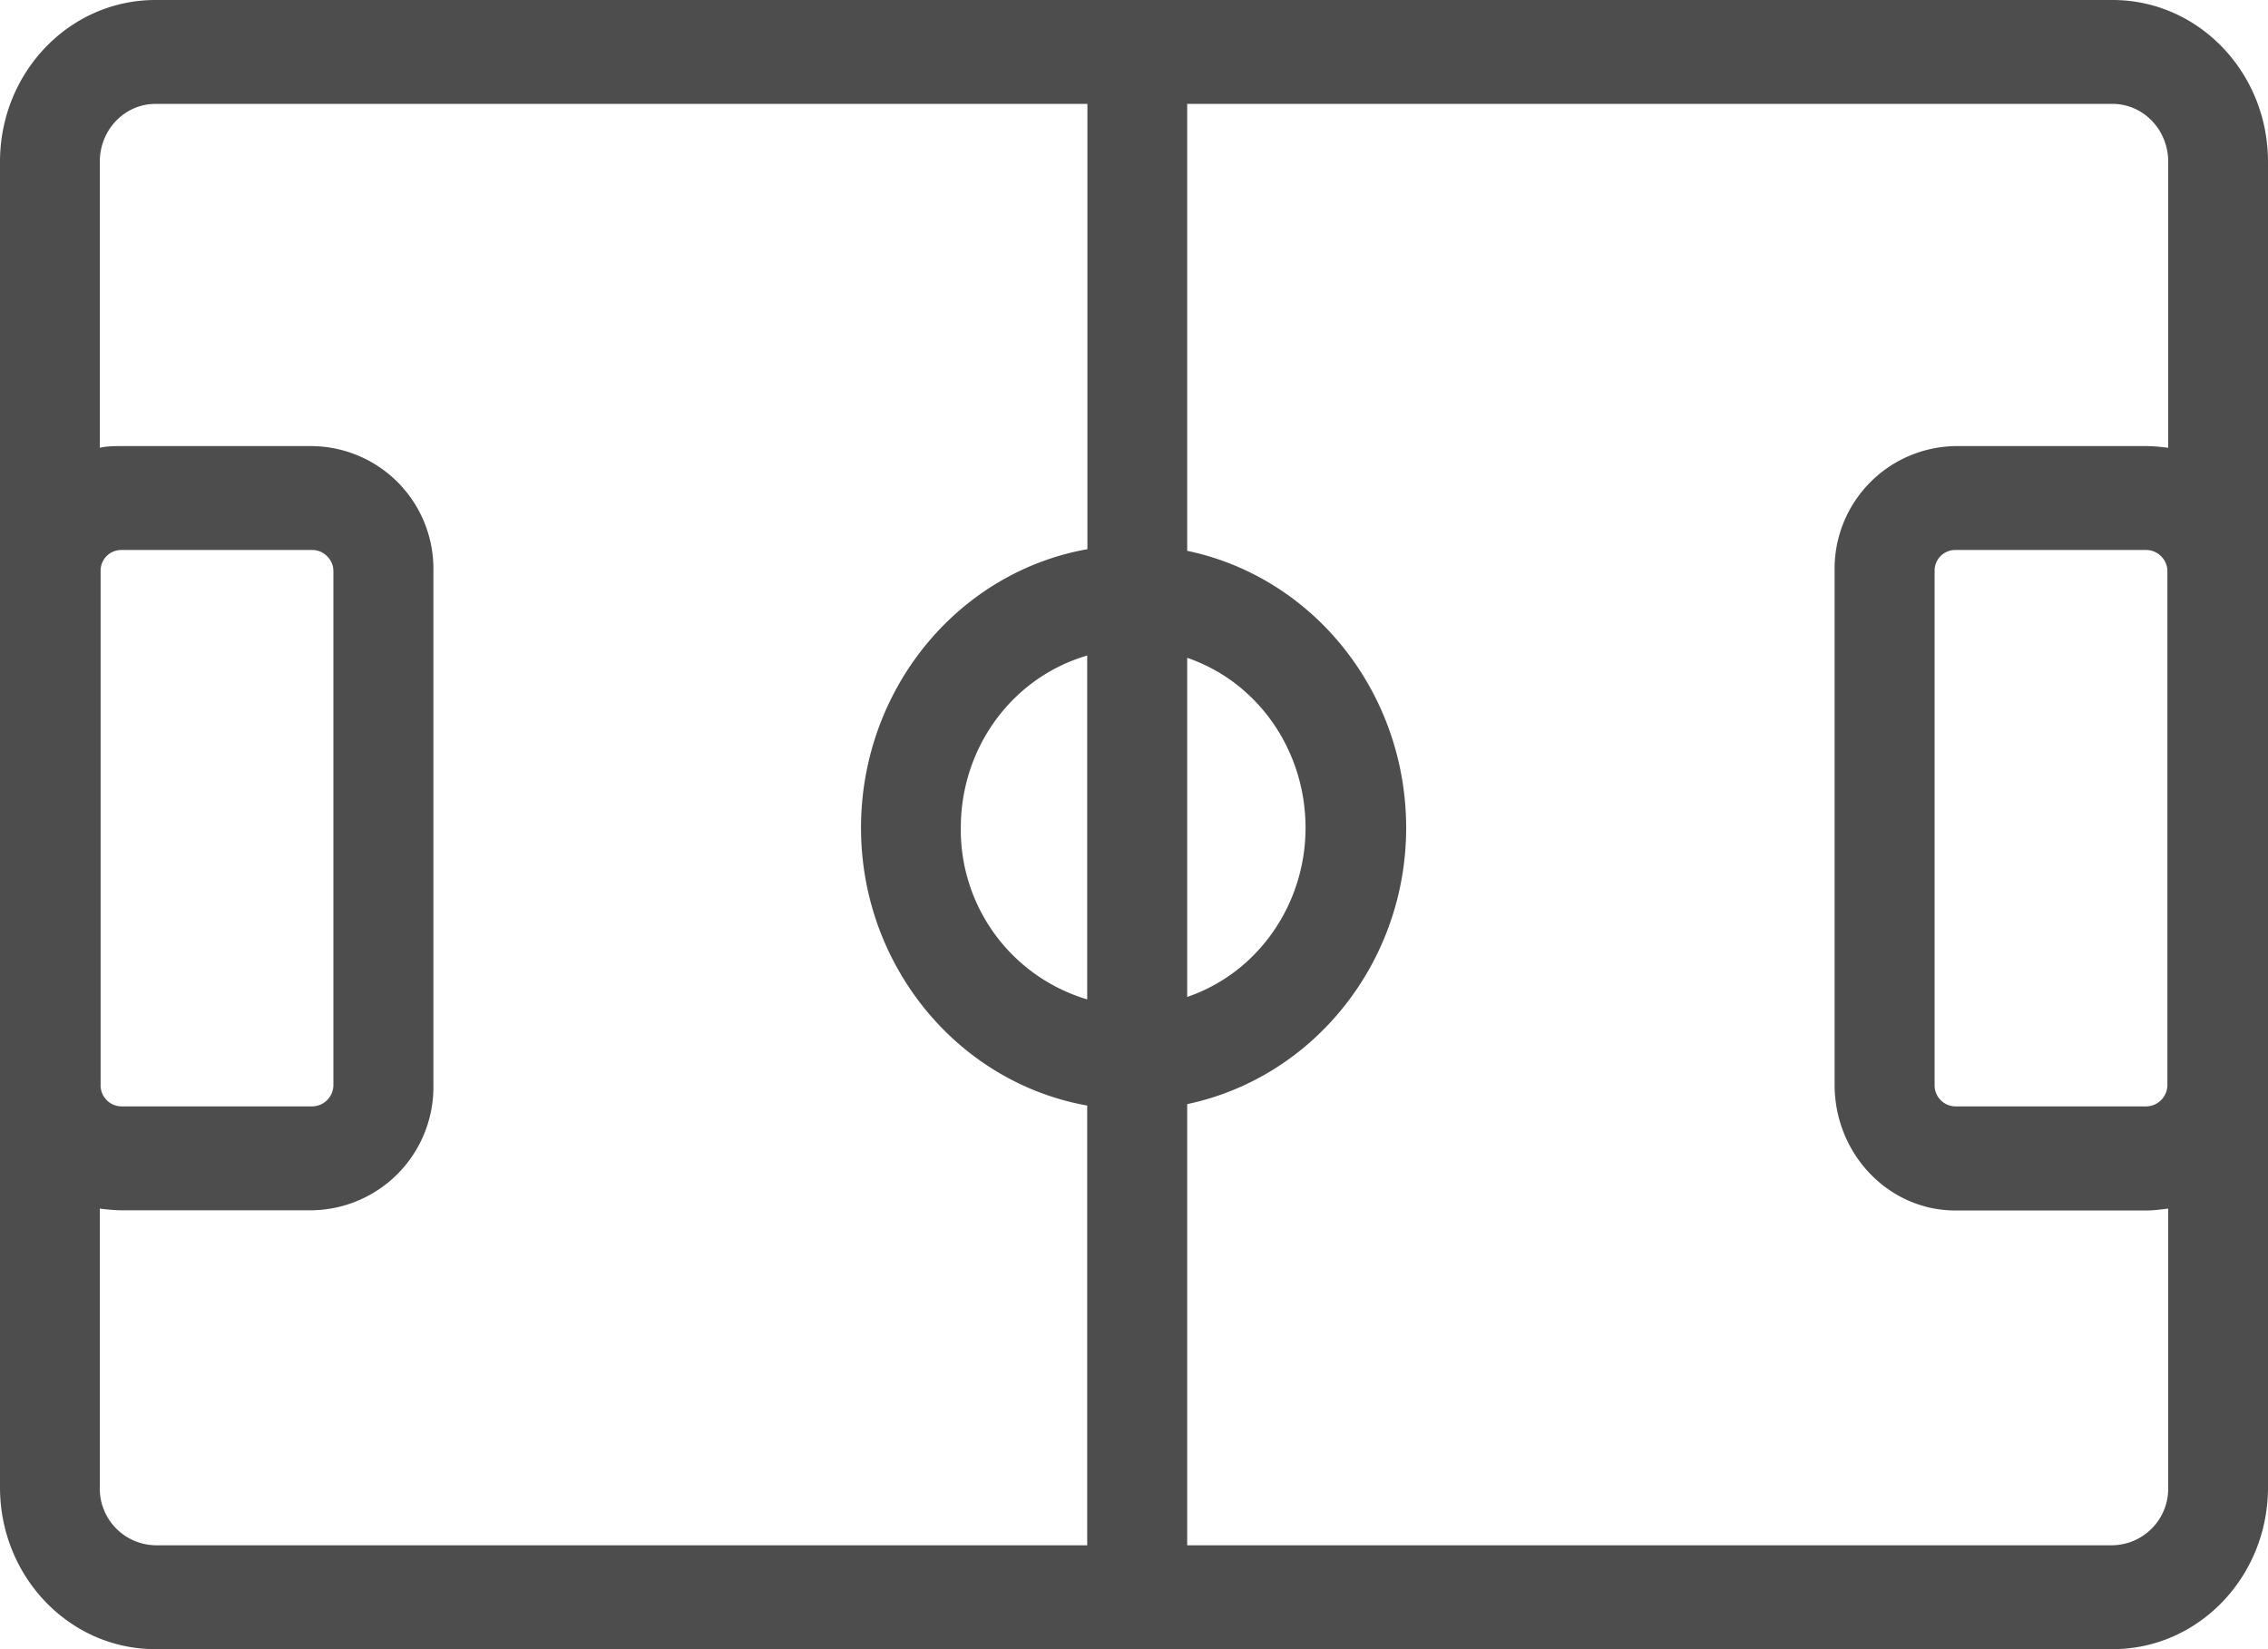 <svg xmlns="http://www.w3.org/2000/svg" width="11" height="8" viewBox="0 0 11 8"><path d="M10.246 0H.754C.336 0 0 .352 0 .785v6.43C0 7.648.336 8 .754 8h9.492c.418 0 .754-.352.754-.785V.785C11 .352 10.664 0 10.246 0zM5.273 4.848a.858.858 0 01-.613-.832c0-.391.25-.73.613-.836zm.485-1.657c.344.118.574.45.574.825 0 .37-.23.703-.574.82zM.484 7.215V5.863c.036.004.07.008.106.008h.926a.598.598 0 00.586-.61V2.77a.595.595 0 00-.586-.606H.59c-.035 0-.07 0-.106.008V.785c0-.156.121-.281.27-.281h4.52v2.16c-.633.113-1.098.684-1.098 1.352 0 .664.465 1.234 1.097 1.347v2.133H.753a.275.275 0 01-.269-.281zm.004-1.953V2.77a.1.1 0 01.102-.102h.926c.054 0 .101.047.101.102v2.492a.104.104 0 01-.101.105H.59a.102.102 0 01-.102-.105zm9.758 2.234H5.758v-2.14c.617-.13 1.062-.692 1.062-1.34 0-.653-.445-1.215-1.062-1.344V.504h4.488c.149 0 .27.125.27.281v1.387c-.036-.004-.07-.008-.106-.008h-.926a.595.595 0 00-.586.606v2.492c0 .336.262.61.586.61h.926c.035 0 .07-.005.106-.009v1.352a.275.275 0 01-.27.281zm.266-4.726v2.492a.104.104 0 01-.102.105h-.926a.102.102 0 01-.101-.105V2.77a.1.1 0 01.101-.102h.926c.055 0 .102.047.102.102zm0 0" fill="#4d4d4d"/></svg>
